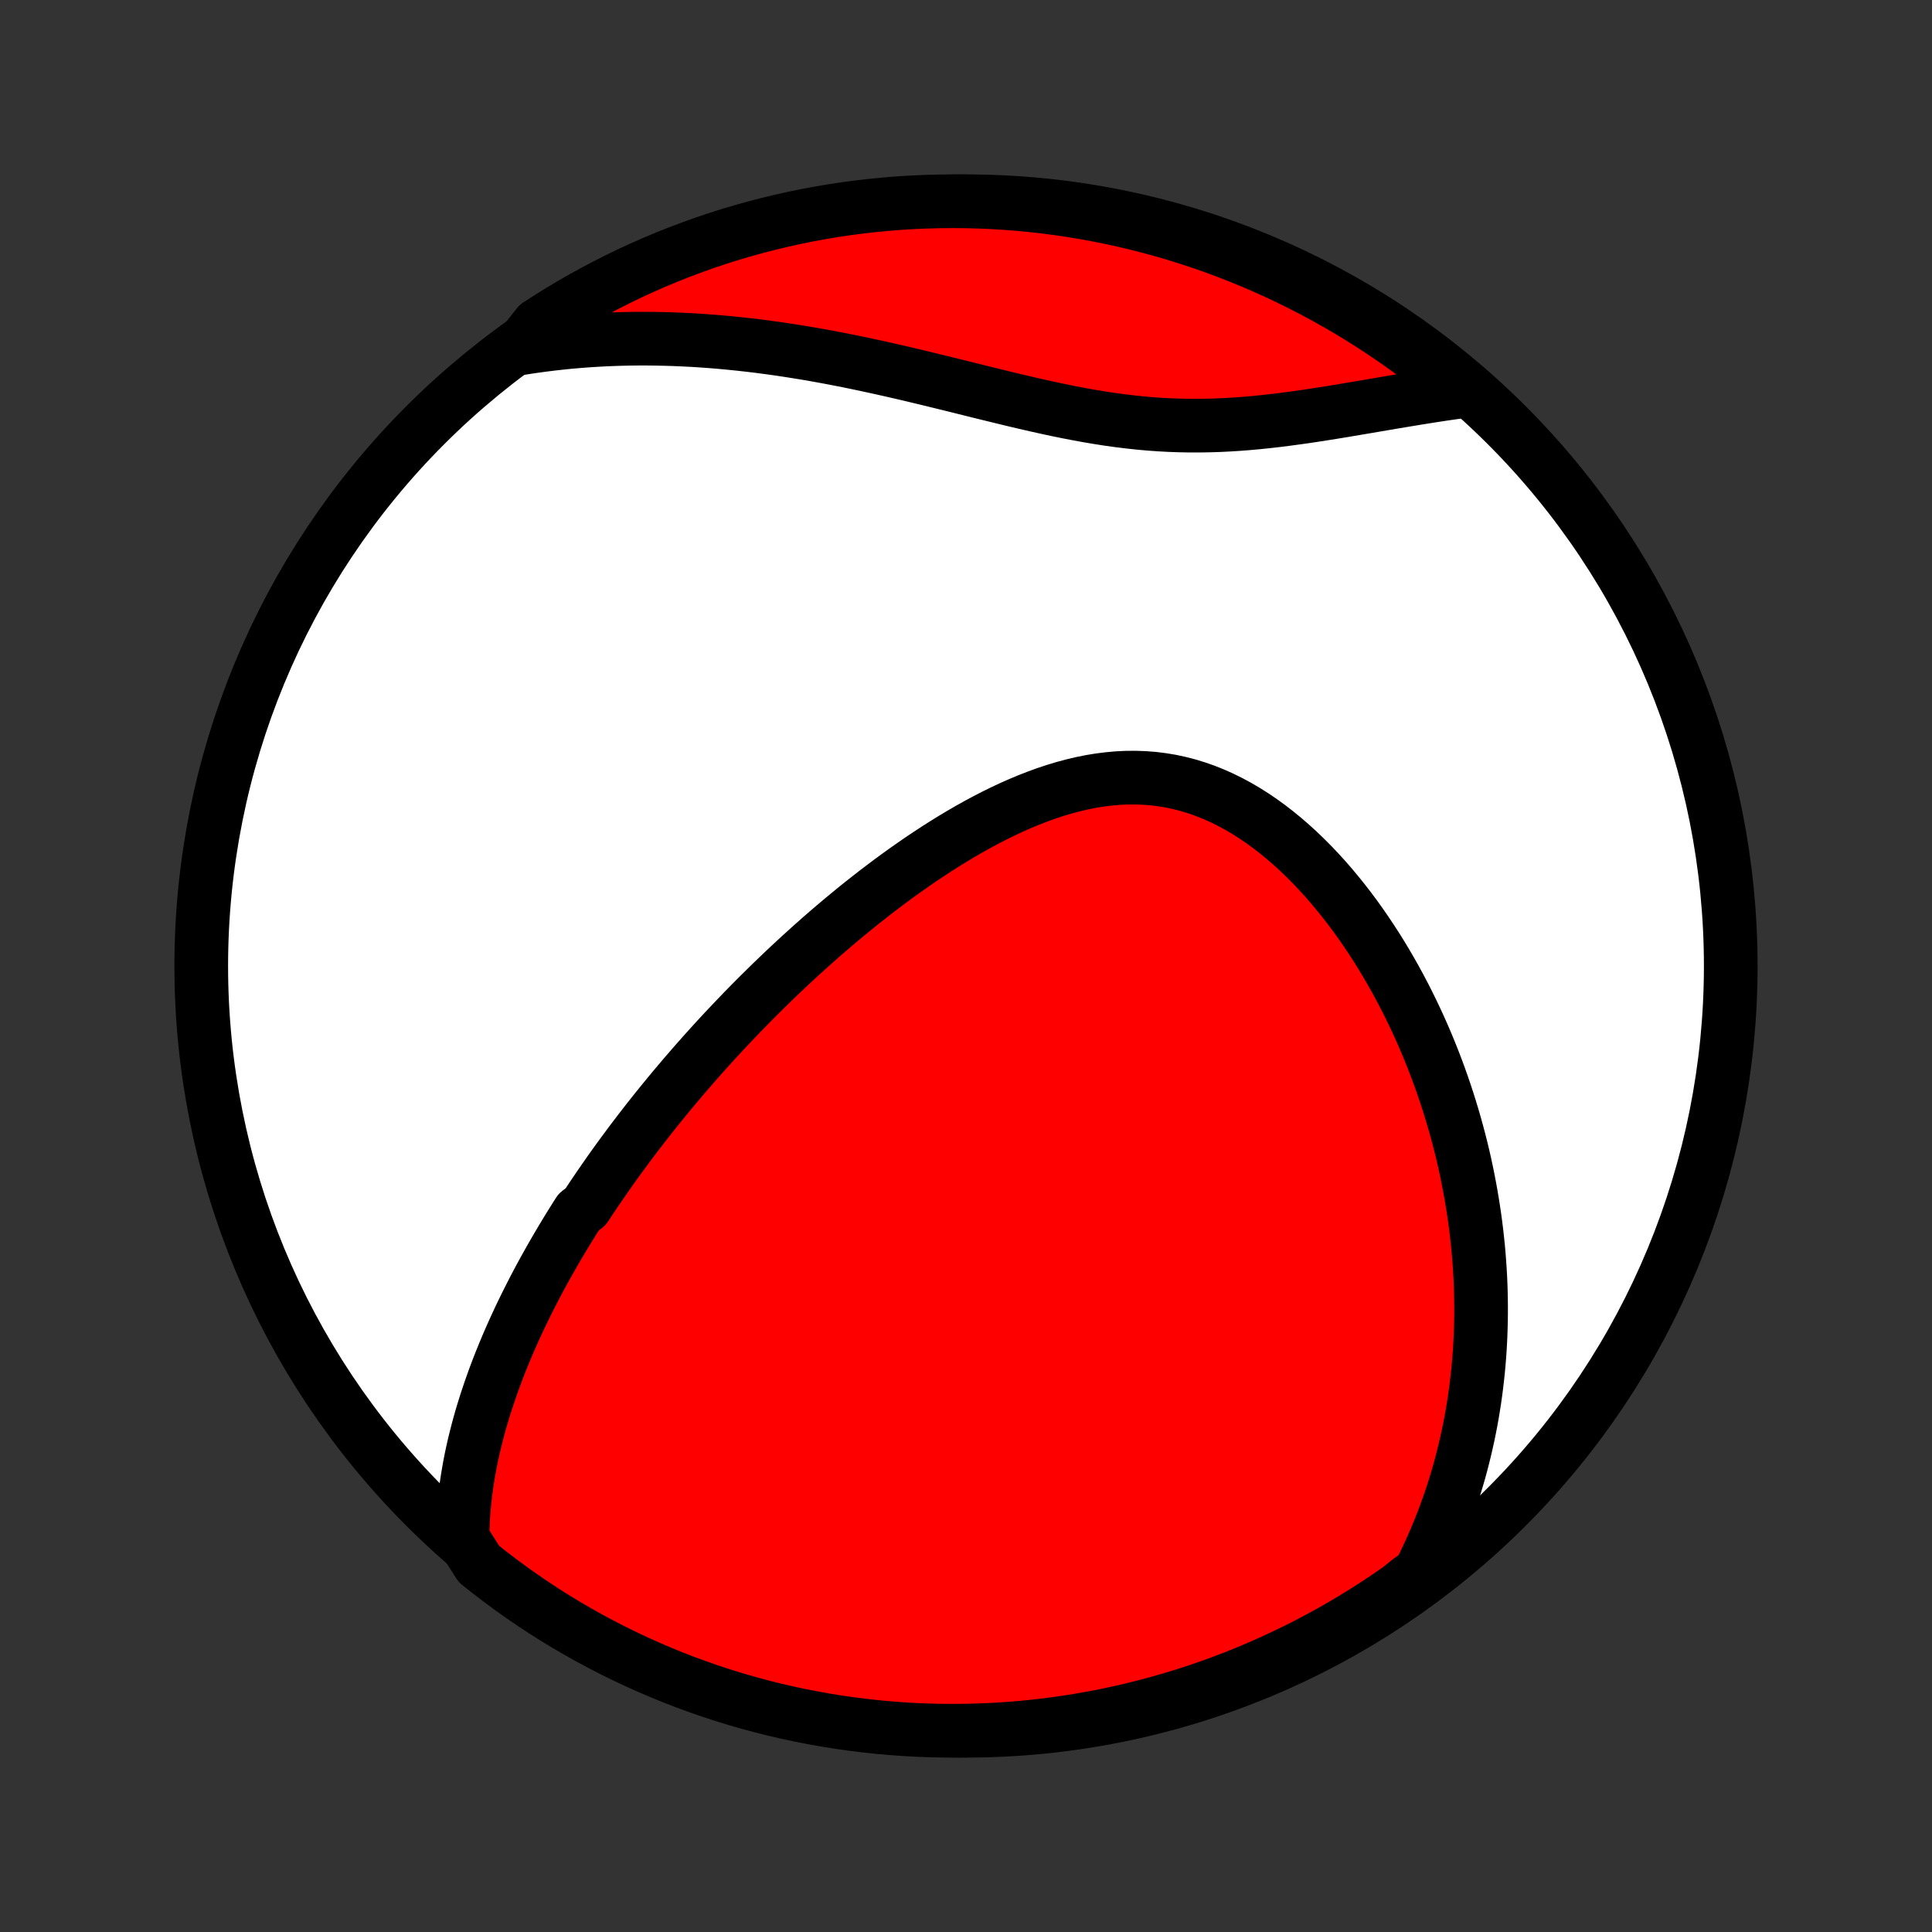 <?xml version="1.0" encoding="utf-8" standalone="no"?>
<!DOCTYPE svg PUBLIC "-//W3C//DTD SVG 1.1//EN"
  "http://www.w3.org/Graphics/SVG/1.1/DTD/svg11.dtd">
<!-- Created with matplotlib (http://matplotlib.org/) -->
<svg height="72pt" version="1.1" viewBox="0 0 72 72" width="72pt" xmlns="http://www.w3.org/2000/svg" xmlns:xlink="http://www.w3.org/1999/xlink">
 <rect x="0" y="0" width="72" height="72" fill="#333333" stroke="none"/>
 <defs>
  <style type="text/css">
*{stroke-linecap:butt;stroke-linejoin:round;}
  </style>
 </defs>
 <g id="figure_1">
  <g id="patch_1">
   <path d="
M0 72
L72 72
L72 0
L0 0
z
" style="fill:none;"/>
  </g>
  <g id="axes_1">
   <g id="PatchCollection_1">
    <defs>
     <path d="
M36 -7.5
C43.558 -7.5 50.808 -10.503 56.153 -15.848
C61.497 -21.192 64.5 -28.442 64.5 -36
C64.5 -43.558 61.497 -50.808 56.153 -56.153
C50.808 -61.497 43.558 -64.5 36 -64.5
C28.442 -64.5 21.192 -61.497 15.848 -56.153
C10.503 -50.808 7.5 -43.558 7.5 -36
C7.5 -28.442 10.503 -21.192 15.848 -15.848
C21.192 -10.503 28.442 -7.5 36 -7.5
z
" id="C0_0_a811fe30f3"/>
     <path d="
M17.235 -14.681
L17.24 -14.965
L17.25 -15.247
L17.266 -15.526
L17.288 -15.802
L17.314 -16.076
L17.345 -16.347
L17.38 -16.616
L17.42 -16.882
L17.464 -17.146
L17.511 -17.407
L17.562 -17.666
L17.617 -17.922
L17.675 -18.177
L17.737 -18.429
L17.801 -18.679
L17.868 -18.926
L17.938 -19.172
L18.011 -19.416
L18.086 -19.657
L18.164 -19.897
L18.244 -20.135
L18.326 -20.37
L18.41 -20.605
L18.496 -20.837
L18.584 -21.067
L18.675 -21.297
L18.767 -21.524
L18.861 -21.75
L18.956 -21.974
L19.054 -22.197
L19.152 -22.418
L19.253 -22.638
L19.355 -22.857
L19.459 -23.075
L19.564 -23.291
L19.671 -23.506
L19.779 -23.72
L19.888 -23.933
L19.999 -24.145
L20.111 -24.356
L20.225 -24.566
L20.34 -24.775
L20.457 -24.983
L20.574 -25.191
L20.693 -25.397
L20.814 -25.603
L20.936 -25.809
L21.059 -26.014
L21.183 -26.218
L21.309 -26.421
L21.436 -26.624
L21.565 -26.827
L21.826 -27.029
L21.959 -27.231
L22.093 -27.433
L22.229 -27.634
L22.366 -27.835
L22.505 -28.036
L22.645 -28.237
L22.786 -28.437
L22.929 -28.637
L23.074 -28.838
L23.221 -29.038
L23.369 -29.238
L23.518 -29.439
L23.67 -29.639
L23.823 -29.84
L23.978 -30.04
L24.134 -30.241
L24.293 -30.442
L24.453 -30.643
L24.616 -30.845
L24.78 -31.046
L24.946 -31.248
L25.114 -31.451
L25.285 -31.653
L25.457 -31.857
L25.632 -32.06
L25.809 -32.264
L25.988 -32.468
L26.169 -32.673
L26.353 -32.878
L26.539 -33.084
L26.727 -33.29
L26.918 -33.496
L27.112 -33.704
L27.308 -33.911
L27.507 -34.119
L27.708 -34.328
L27.912 -34.537
L28.119 -34.746
L28.329 -34.956
L28.542 -35.166
L28.757 -35.377
L28.976 -35.588
L29.197 -35.799
L29.422 -36.011
L29.65 -36.223
L29.881 -36.435
L30.115 -36.647
L30.352 -36.859
L30.592 -37.072
L30.836 -37.284
L31.083 -37.495
L31.334 -37.707
L31.588 -37.918
L31.845 -38.129
L32.105 -38.339
L32.37 -38.547
L32.637 -38.756
L32.908 -38.962
L33.182 -39.168
L33.46 -39.372
L33.741 -39.574
L34.026 -39.774
L34.313 -39.972
L34.605 -40.167
L34.899 -40.36
L35.197 -40.549
L35.497 -40.735
L35.801 -40.917
L36.108 -41.095
L36.418 -41.268
L36.73 -41.436
L37.045 -41.599
L37.363 -41.755
L37.683 -41.905
L38.006 -42.048
L38.331 -42.184
L38.657 -42.311
L38.985 -42.43
L39.315 -42.54
L39.647 -42.64
L39.979 -42.729
L40.312 -42.808
L40.646 -42.875
L40.98 -42.93
L41.315 -42.972
L41.649 -43.002
L41.983 -43.018
L42.316 -43.02
L42.648 -43.008
L42.978 -42.983
L43.307 -42.942
L43.634 -42.888
L43.959 -42.818
L44.281 -42.735
L44.601 -42.637
L44.917 -42.526
L45.23 -42.401
L45.539 -42.263
L45.845 -42.112
L46.146 -41.949
L46.443 -41.775
L46.736 -41.589
L47.024 -41.393
L47.307 -41.187
L47.585 -40.971
L47.858 -40.747
L48.126 -40.515
L48.389 -40.275
L48.646 -40.028
L48.898 -39.775
L49.144 -39.515
L49.385 -39.251
L49.62 -38.981
L49.849 -38.706
L50.073 -38.428
L50.291 -38.146
L50.504 -37.861
L50.711 -37.572
L50.912 -37.281
L51.108 -36.988
L51.299 -36.693
L51.484 -36.396
L51.663 -36.098
L51.837 -35.799
L52.006 -35.498
L52.17 -35.197
L52.329 -34.895
L52.482 -34.593
L52.63 -34.291
L52.774 -33.989
L52.912 -33.687
L53.046 -33.385
L53.175 -33.083
L53.299 -32.782
L53.419 -32.481
L53.534 -32.181
L53.645 -31.881
L53.751 -31.582
L53.853 -31.284
L53.95 -30.987
L54.044 -30.691
L54.133 -30.396
L54.219 -30.101
L54.3 -29.808
L54.378 -29.515
L54.452 -29.224
L54.522 -28.934
L54.588 -28.644
L54.65 -28.356
L54.709 -28.069
L54.764 -27.782
L54.816 -27.497
L54.864 -27.213
L54.909 -26.93
L54.951 -26.647
L54.989 -26.366
L55.024 -26.086
L55.055 -25.806
L55.084 -25.528
L55.109 -25.25
L55.13 -24.973
L55.149 -24.697
L55.165 -24.422
L55.177 -24.147
L55.186 -23.873
L55.192 -23.6
L55.195 -23.327
L55.195 -23.055
L55.192 -22.784
L55.185 -22.513
L55.176 -22.243
L55.163 -21.973
L55.148 -21.704
L55.129 -21.435
L55.107 -21.166
L55.082 -20.898
L55.053 -20.63
L55.022 -20.362
L54.987 -20.094
L54.949 -19.827
L54.907 -19.559
L54.863 -19.292
L54.815 -19.025
L54.763 -18.758
L54.708 -18.491
L54.649 -18.224
L54.587 -17.957
L54.521 -17.689
L54.452 -17.422
L54.379 -17.154
L54.301 -16.887
L54.22 -16.619
L54.135 -16.35
L54.046 -16.082
L53.952 -15.813
L53.854 -15.544
L53.752 -15.274
L53.645 -15.005
L53.534 -14.734
L53.418 -14.464
L53.297 -14.193
L53.171 -13.922
L53.04 -13.65
L52.904 -13.378
L52.526 -13.105
L52.118 -12.78
L51.705 -12.495
L51.288 -12.218
L50.866 -11.947
L50.439 -11.684
L50.008 -11.428
L49.573 -11.18
L49.133 -10.94
L48.69 -10.706
L48.243 -10.481
L47.791 -10.264
L47.337 -10.054
L46.879 -9.852
L46.417 -9.658
L45.953 -9.472
L45.485 -9.294
L45.015 -9.125
L44.542 -8.963
L44.066 -8.81
L43.587 -8.665
L43.107 -8.529
L42.624 -8.4
L42.139 -8.28
L41.653 -8.169
L41.164 -8.066
L40.674 -7.972
L40.183 -7.886
L39.69 -7.809
L39.197 -7.74
L38.702 -7.68
L38.206 -7.628
L37.71 -7.586
L37.213 -7.551
L36.716 -7.526
L36.219 -7.509
L35.721 -7.501
L35.224 -7.501
L34.727 -7.511
L34.23 -7.528
L33.734 -7.555
L33.239 -7.59
L32.744 -7.634
L32.25 -7.687
L31.758 -7.748
L31.267 -7.817
L30.777 -7.896
L30.289 -7.983
L29.802 -8.078
L29.318 -8.182
L28.835 -8.294
L28.355 -8.415
L27.877 -8.545
L27.401 -8.682
L26.928 -8.828
L26.458 -8.982
L25.991 -9.145
L25.527 -9.315
L25.066 -9.494
L24.608 -9.681
L24.154 -9.876
L23.703 -10.079
L23.257 -10.289
L22.814 -10.508
L22.375 -10.734
L21.94 -10.968
L21.509 -11.21
L21.083 -11.459
L20.662 -11.715
L20.245 -11.979
L19.833 -12.251
L19.426 -12.529
L19.023 -12.815
L18.627 -13.108
L18.235 -13.408
L17.849 -13.714
z
" id="C0_1_93de4183ff"/>
     <path d="
M19.35 -59.012
L19.654 -59.061
L19.96 -59.105
L20.268 -59.147
L20.578 -59.185
L20.89 -59.22
L21.203 -59.252
L21.518 -59.279
L21.836 -59.304
L22.155 -59.325
L22.477 -59.343
L22.8 -59.357
L23.125 -59.368
L23.453 -59.375
L23.783 -59.379
L24.115 -59.379
L24.45 -59.375
L24.786 -59.368
L25.125 -59.358
L25.466 -59.343
L25.809 -59.326
L26.155 -59.304
L26.503 -59.279
L26.853 -59.25
L27.206 -59.217
L27.561 -59.181
L27.918 -59.141
L28.277 -59.098
L28.639 -59.05
L29.003 -59
L29.368 -58.945
L29.736 -58.887
L30.107 -58.826
L30.479 -58.761
L30.853 -58.693
L31.229 -58.621
L31.607 -58.547
L31.986 -58.469
L32.367 -58.388
L32.75 -58.305
L33.134 -58.219
L33.52 -58.131
L33.907 -58.041
L34.295 -57.948
L34.684 -57.854
L35.073 -57.759
L35.464 -57.663
L35.855 -57.566
L36.247 -57.468
L36.639 -57.371
L37.031 -57.275
L37.423 -57.179
L37.815 -57.084
L38.207 -56.992
L38.599 -56.902
L38.989 -56.815
L39.38 -56.731
L39.769 -56.651
L40.158 -56.576
L40.545 -56.505
L40.932 -56.44
L41.317 -56.38
L41.7 -56.327
L42.083 -56.28
L42.463 -56.239
L42.843 -56.205
L43.22 -56.178
L43.595 -56.158
L43.969 -56.145
L44.341 -56.138
L44.711 -56.138
L45.079 -56.144
L45.444 -56.156
L45.808 -56.174
L46.169 -56.197
L46.528 -56.225
L46.885 -56.258
L47.239 -56.295
L47.591 -56.335
L47.94 -56.379
L48.286 -56.426
L48.63 -56.474
L48.972 -56.525
L49.31 -56.578
L49.646 -56.631
L49.979 -56.686
L50.309 -56.741
L50.636 -56.796
L50.96 -56.851
L51.281 -56.906
L51.599 -56.96
L51.914 -57.014
L52.226 -57.066
L52.535 -57.117
L52.84 -57.167
L53.143 -57.216
L53.443 -57.263
L53.739 -57.308
L54.033 -57.351
L54.324 -57.392
L54.309 -57.431
L53.925 -57.841
L53.535 -58.157
L53.141 -58.467
L52.741 -58.77
L52.336 -59.065
L51.925 -59.354
L51.511 -59.635
L51.091 -59.91
L50.667 -60.177
L50.238 -60.437
L49.805 -60.689
L49.368 -60.933
L48.926 -61.171
L48.481 -61.4
L48.032 -61.622
L47.579 -61.836
L47.123 -62.042
L46.663 -62.24
L46.2 -62.43
L45.734 -62.612
L45.266 -62.786
L44.794 -62.952
L44.319 -63.109
L43.842 -63.259
L43.363 -63.4
L42.881 -63.532
L42.398 -63.657
L41.912 -63.773
L41.424 -63.88
L40.935 -63.979
L40.445 -64.069
L39.953 -64.151
L39.459 -64.225
L38.965 -64.289
L38.47 -64.345
L37.974 -64.393
L37.478 -64.431
L36.981 -64.462
L36.483 -64.483
L35.986 -64.496
L35.489 -64.5
L34.991 -64.495
L34.495 -64.482
L33.998 -64.46
L33.502 -64.43
L33.007 -64.39
L32.513 -64.342
L32.02 -64.286
L31.528 -64.221
L31.037 -64.147
L30.548 -64.065
L30.061 -63.974
L29.575 -63.874
L29.092 -63.766
L28.61 -63.65
L28.131 -63.525
L27.654 -63.392
L27.18 -63.251
L26.708 -63.101
L26.239 -62.943
L25.773 -62.776
L25.311 -62.602
L24.851 -62.419
L24.395 -62.229
L23.943 -62.03
L23.494 -61.824
L23.049 -61.609
L22.608 -61.387
L22.171 -61.157
L21.738 -60.92
L21.309 -60.675
L20.886 -60.422
L20.466 -60.162
L20.051 -59.895
z
" id="C0_2_fee8e25af4"/>
    </defs>
    <g clip-path="url(#p1bffca34e9)">
     <use style="fill:#ffffff;stroke:#000000;stroke-width:2.0;" x="0.0" xlink:href="#C0_0_a811fe30f3" y="72.0"/>
    </g>
    <g clip-path="url(#p1bffca34e9)">
     <use style="fill:#ff0000;stroke:#000000;stroke-width:2.0;" x="0.0" xlink:href="#C0_1_93de4183ff" y="72.0"/>
    </g>
    <g clip-path="url(#p1bffca34e9)">
     <use style="fill:#ff0000;stroke:#000000;stroke-width:2.0;" x="0.0" xlink:href="#C0_2_fee8e25af4" y="72.0"/>
    </g>
   </g>
  </g>
 </g>
 <defs>
  <clipPath id="p1bffca34e9">
   <rect height="72.0" width="72.0" x="0.0" y="0.0"/>
  </clipPath>
 </defs>
</svg>
